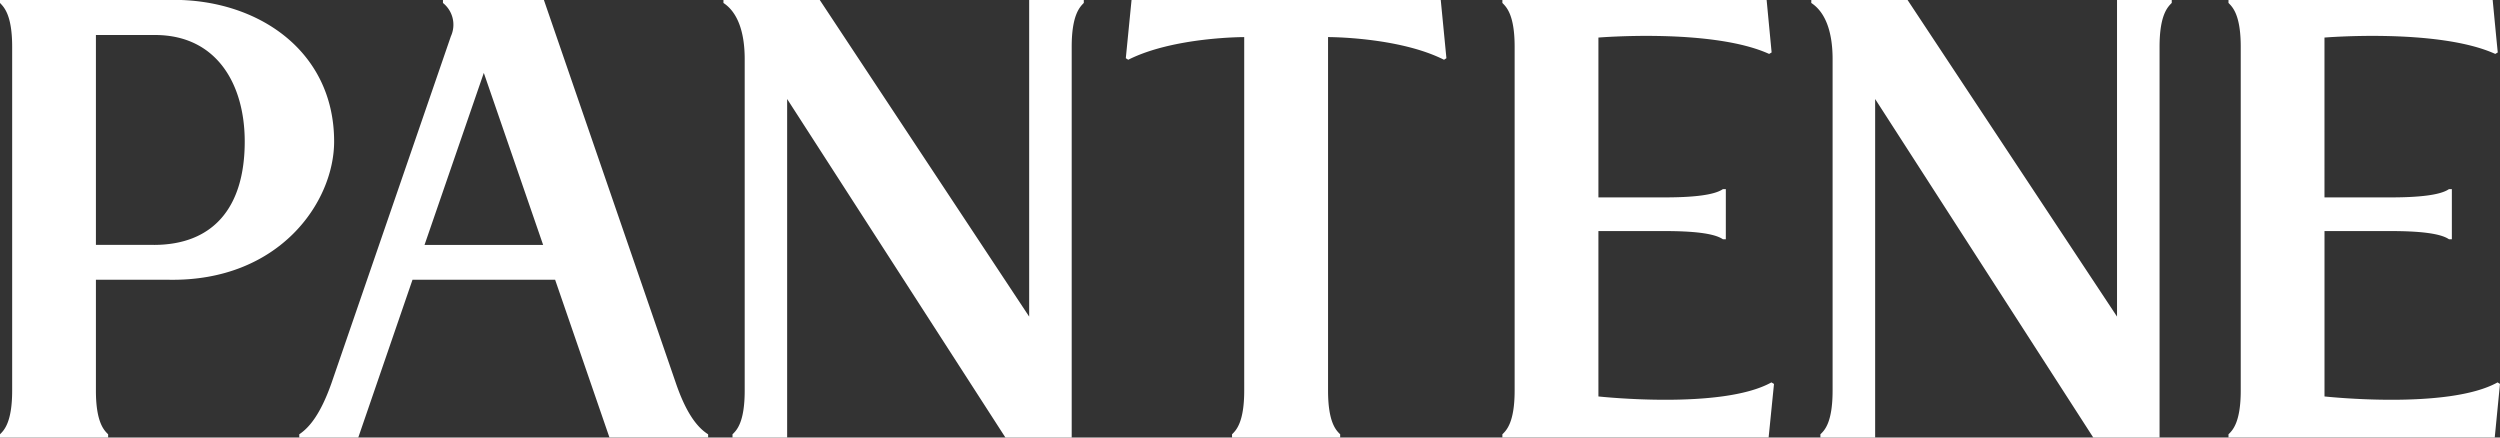<svg xmlns="http://www.w3.org/2000/svg" width="200" height="35" viewBox="0 0 200 35">
  <rect x="0" y="0" width="200" height="35" fill="#333333" stroke="none"/>
  <defs>
    <style>
      .cls-1 {
        fill: #fff;
        fill-rule: evenodd;
      }
    </style>
  </defs>
  <path id="logo.svg" class="cls-1" d="M13.942,32.215H0v0.242c0.316,0.328.973,0.956,0.973,3.5V63.469c0,2.547-.657,3.179-0.973,3.493v0.257H8.651V66.962c-0.32-.314-0.978-0.947-0.978-3.493V54.6h5.85c8.825,0.143,13.207-6.213,13.207-11.063,0-7.254-6.117-11.385-12.961-11.327m-1.445,19.6H7.673V35.02h4.817c4.881,0.048,7.088,3.974,7.088,8.521,0,5.309-2.543,8.259-7.255,8.271m74.381-19.6v0.242c-0.314.325-.968,0.956-0.968,3.5V67.219H80.432L62.972,40.14V67.219H58.6V66.962c0.329-.314.976-0.947,0.976-3.493V36.95c0-2.27-.615-3.781-1.7-4.493V32.215H65.58L82.333,57.547V32.215h4.373Zm87.036,0v0.242c-0.323.325-.975,0.956-0.975,3.5V67.219h-5.305L150.012,40.14V67.219h-4.38V66.962c0.334-.314.976-0.947,0.976-3.493V36.95c0-2.27-.616-3.781-1.705-4.493V32.215h7.7l16.759,25.332V32.215h4.376Zm-31.82,30.722-0.43,4.282h-21.3V66.962c0.329-.314.981-0.962,0.981-3.493V35.954c0-2.541-.652-3.169-0.981-3.5V32.215h21.14s0.316,3.322.4,4.2l-0.2.118c-4.543-2.062-13.657-1.309-13.657-1.309V48.011h5.277c2.251,0,3.978-.174,4.683-0.663h0.233V51.36h-0.233c-0.7-.486-2.432-0.656-4.683-0.656h-5.277V63.935s9.881,1.083,13.841-1.125Zm58.078,0-0.419,4.282h-21.3V66.962c0.328-.314.98-0.962,0.98-3.493V35.954c0-2.541-.652-3.169-0.98-3.5V32.215h21.135s0.317,3.322.407,4.2l-0.2.118c-4.547-2.062-13.663-1.309-13.663-1.309V48.011h5.284c2.239,0,3.975-.174,4.676-0.663h0.23V51.36h-0.23c-0.7-.486-2.437-0.656-4.676-0.656H185.96V63.935s9.879,1.083,13.846-1.125ZM115.522,37c-3.636-1.829-9.278-1.814-9.278-1.814V63.469c0,2.547.646,3.179,0.97,3.493v0.257H98.563V66.962c0.32-.314.974-0.947,0.974-3.493V35.187S93.88,35.171,90.258,37l-0.194-.124,0.46-4.662H115.26l0.453,4.662L115.522,37M56.65,66.962c-0.83-.521-1.714-1.605-2.548-4L43.511,32.215H35.437v0.242a2.226,2.226,0,0,1,.635,2.662c-0.4,1.162-9.56,27.769-9.56,27.769-0.868,2.452-1.755,3.531-2.571,4.074v0.257h4.721L33,54.6h11.41l4.345,12.614H56.65V66.962ZM33.962,51.813L38.705,38.05l4.745,13.762H33.962Z" transform="translate(0 -32.219)"/>
</svg>
